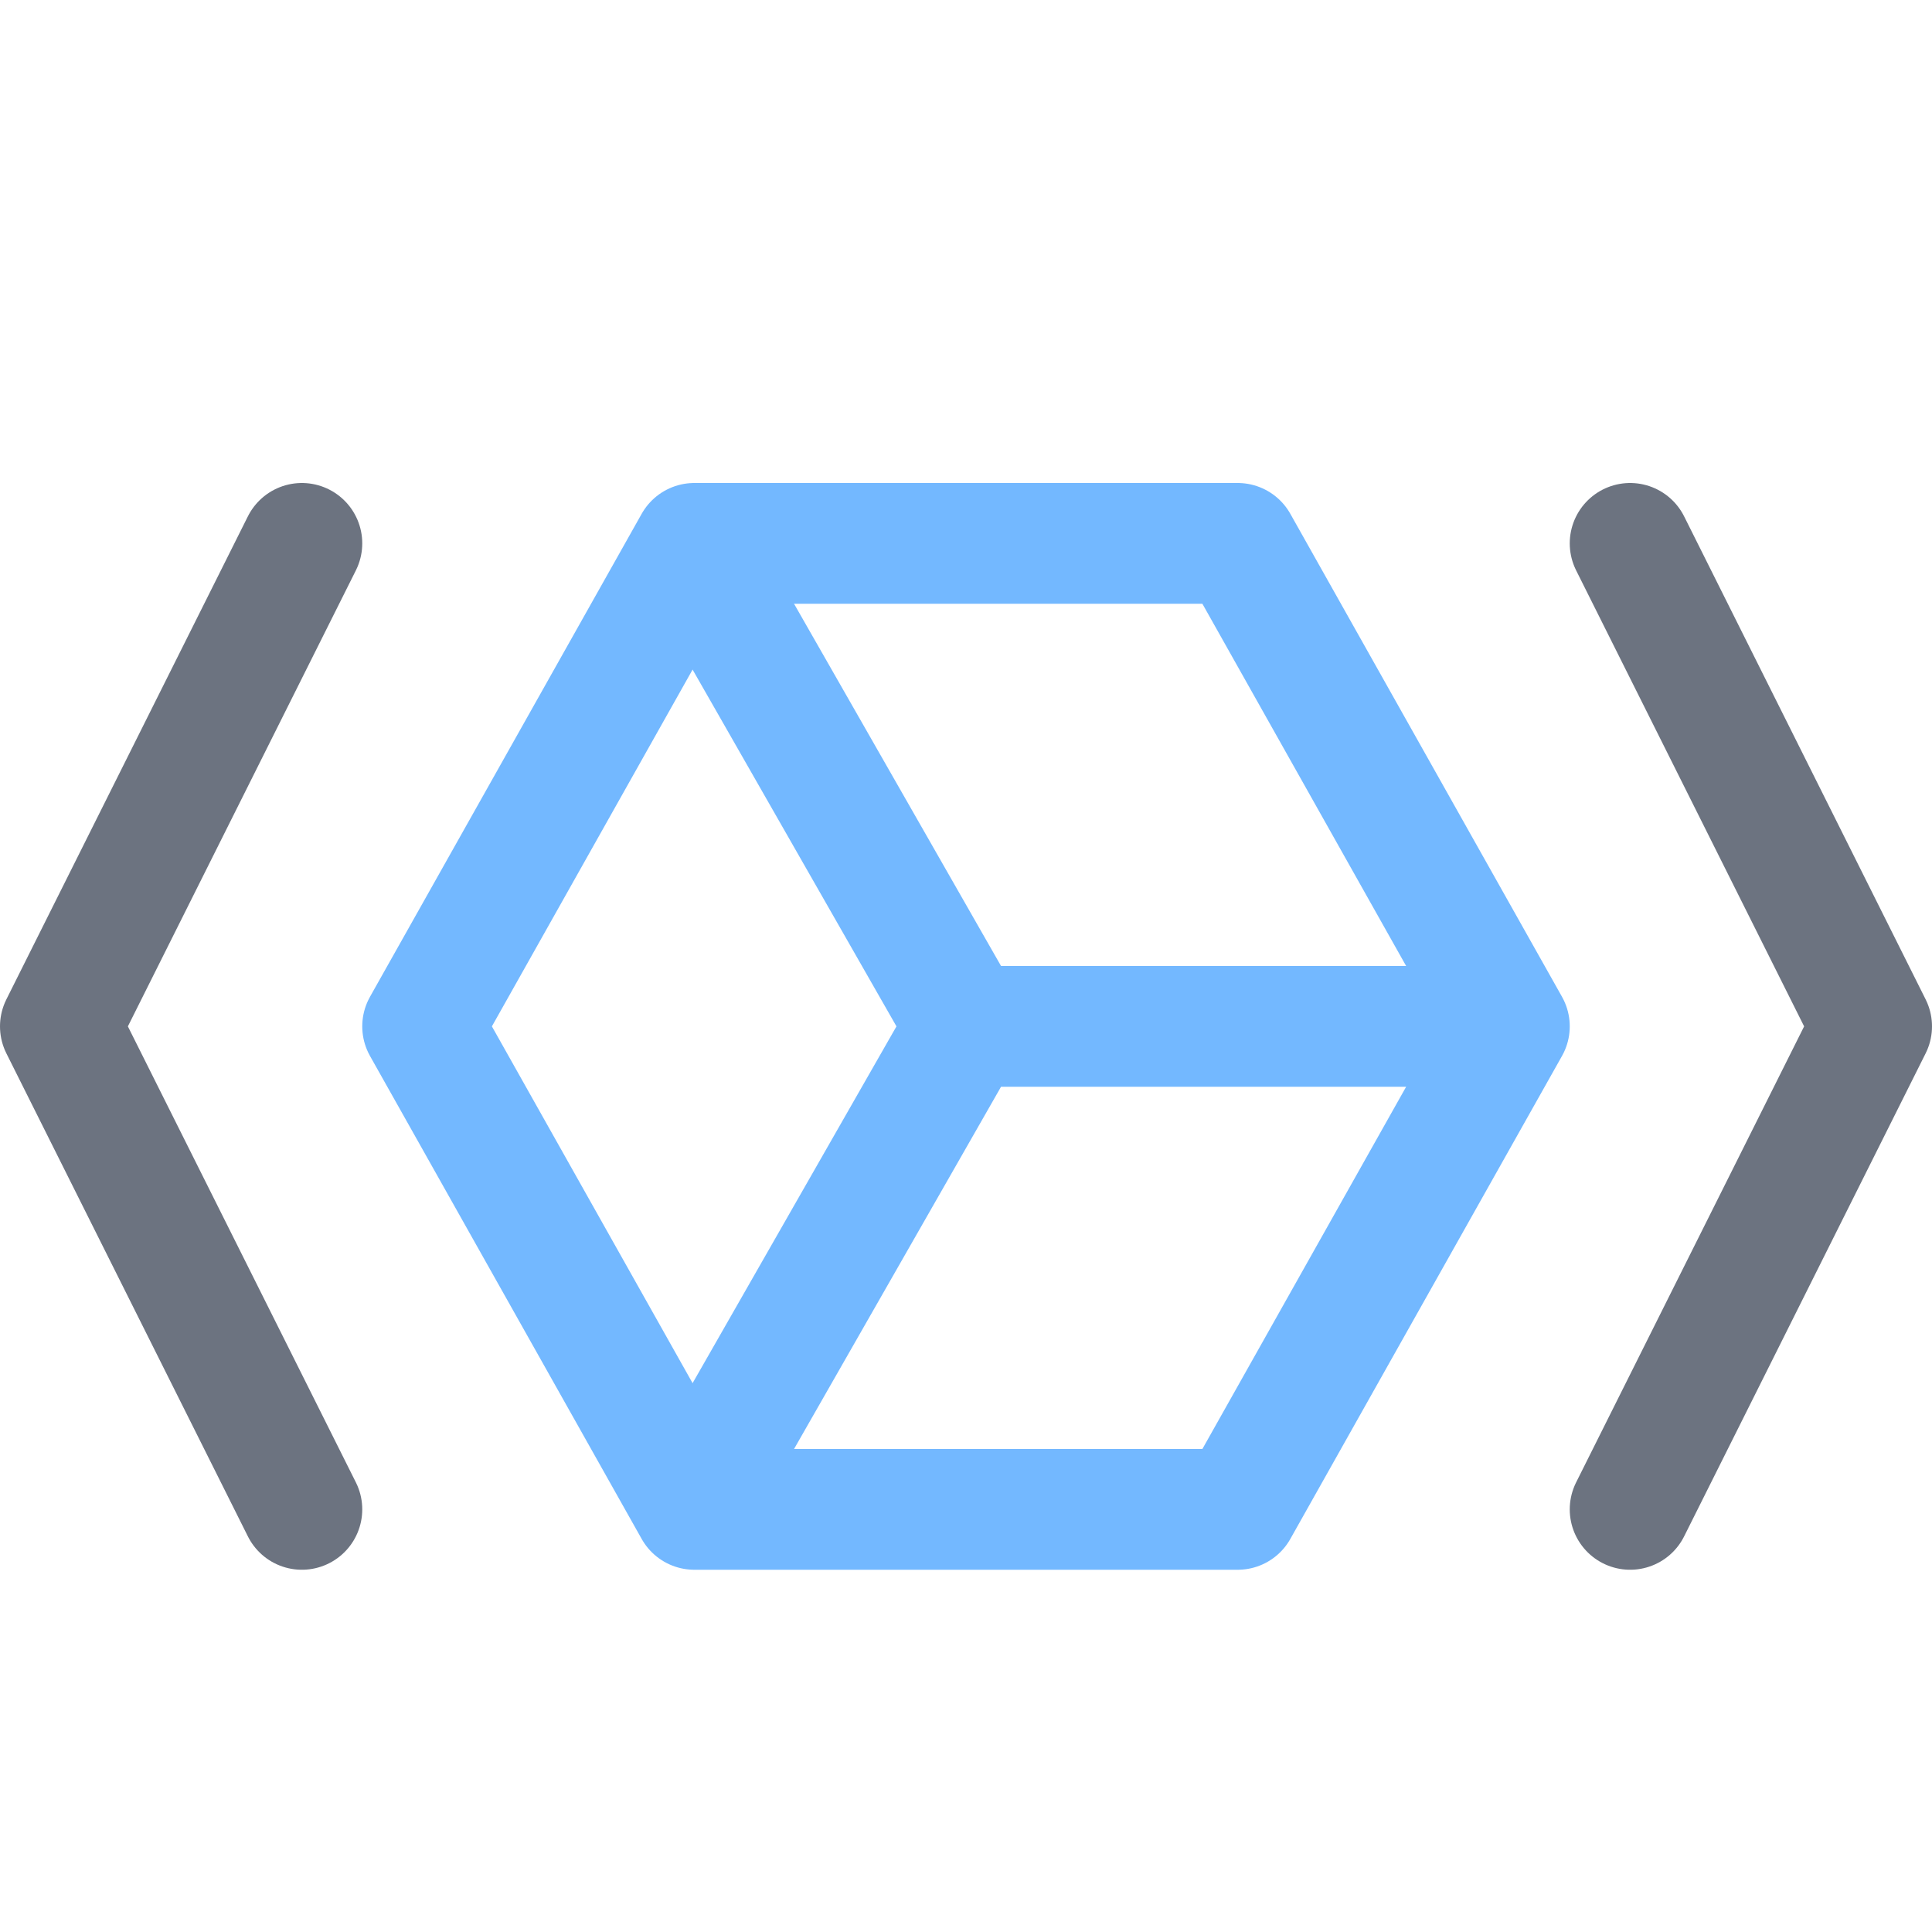 <svg xmlns="http://www.w3.org/2000/svg" width="16" height="16"><g fill="none" fill-rule="evenodd" stroke-linejoin="round"><path stroke="#73B8FF" d="m10.25 4.5 2.25 4-2.25 4h-4.5l-2.25-4 2.25-4z"/><path stroke="#6C7380E6" stroke-linecap="round" d="m2.5 12.5-2-4 2-4"/><path stroke="#73B8FF" stroke-linecap="round" d="m6 12 2-3.5h4M8 8.5 6 5"/><path stroke="#6C7380E6" stroke-linecap="round" d="m13.5 4.5 2 4-2 4"/></g></svg>